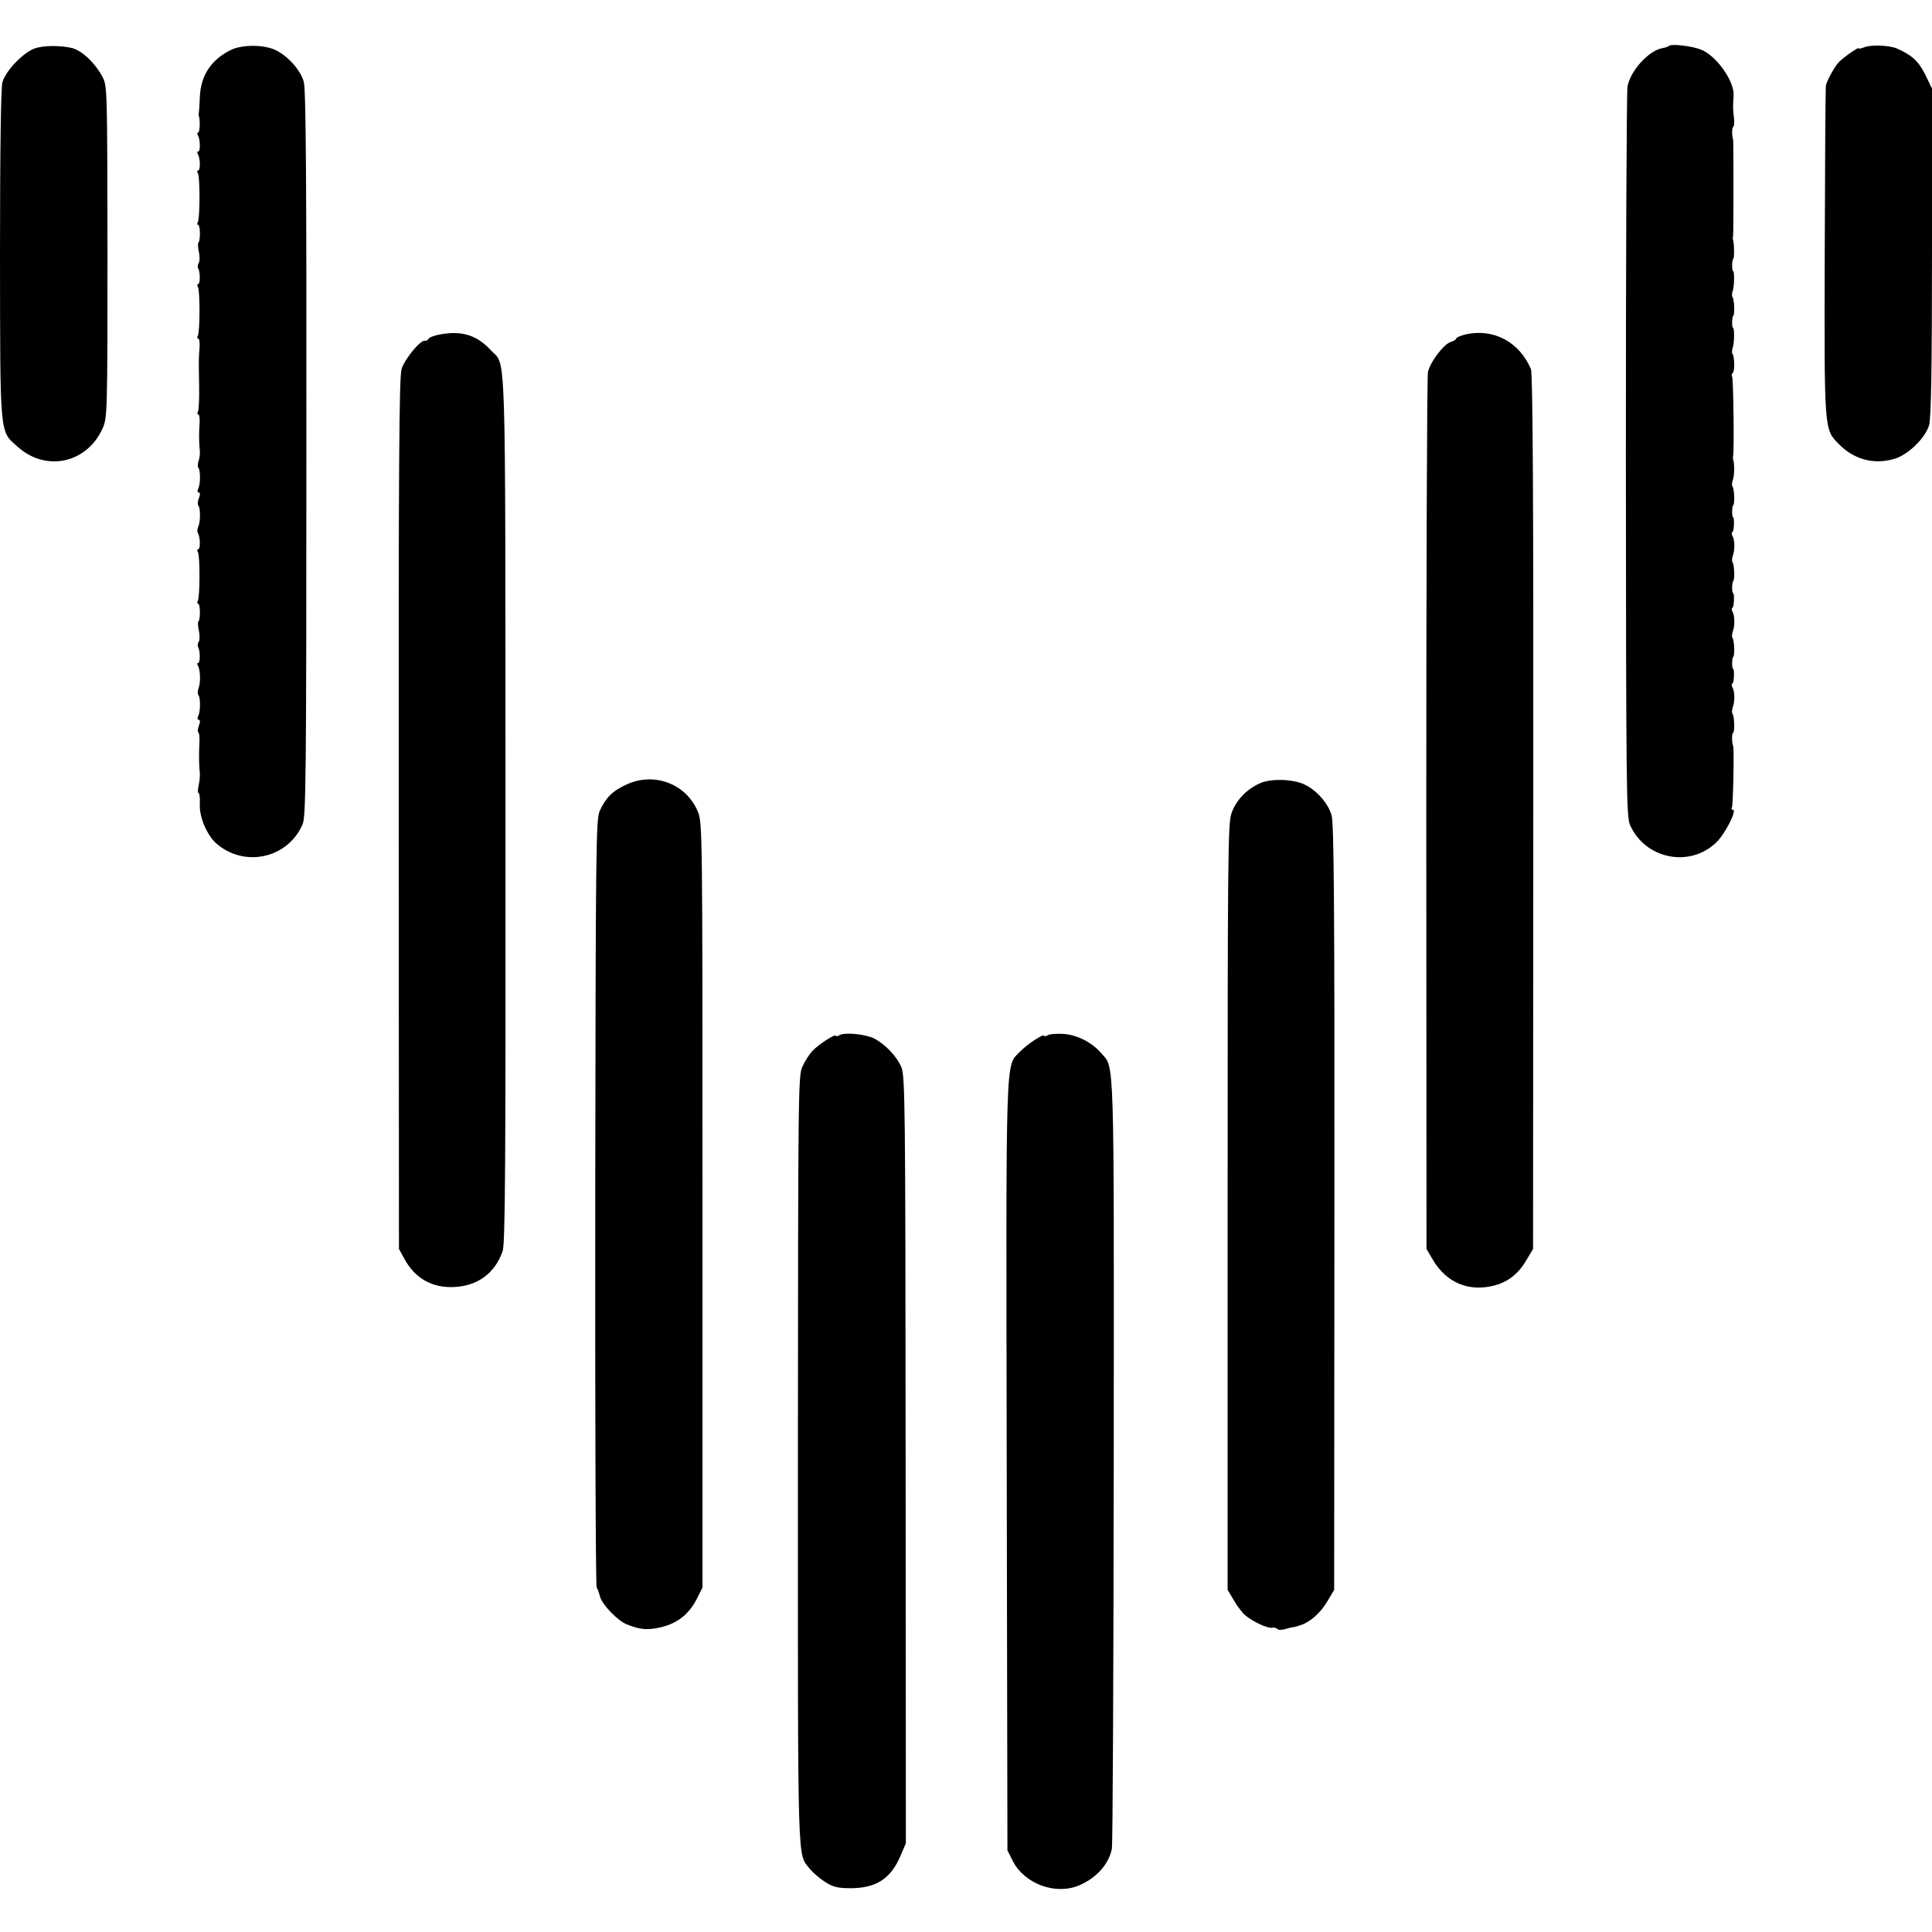 <?xml version="1.0" standalone="no"?>
<!DOCTYPE svg PUBLIC "-//W3C//DTD SVG 20010904//EN"
 "http://www.w3.org/TR/2001/REC-SVG-20010904/DTD/svg10.dtd">
<svg version="1.0" xmlns="http://www.w3.org/2000/svg"
 width="816pt" height="816pt" viewBox="0 0 816 816"
 preserveAspectRatio="xMidYMid meet">
<g transform="translate(0,816) scale(0.1,-0.1)"
fill="#000000" stroke="none">
<path d="M145 7955 c-50 -20 -121 -94 -135 -143 -6 -24 -10 -276 -10 -728 1
-779 -3 -743 77 -813 119 -105 290 -67 356 79 20 44 21 63 21 745 -1 690 -1
701 -21 740 -32 60 -88 113 -132 123 -52 11 -120 10 -156 -3z"/>
<path d="M975 7949 c-83 -41 -127 -107 -131 -199 -1 -31 -3 -60 -4 -65 -2 -6
-1 -12 0 -15 6 -16 4 -70 -3 -70 -5 0 -5 -5 -1 -12 10 -16 11 -68 1 -68 -5 0
-5 -5 -1 -12 10 -16 11 -68 1 -68 -5 0 -5 -5 -1 -12 9 -15 9 -193 -1 -207 -3
-6 -2 -11 2 -11 9 0 10 -66 1 -75 -3 -4 -2 -21 2 -39 4 -19 4 -40 -1 -47 -4
-7 -5 -17 -2 -23 9 -14 9 -66 0 -66 -5 0 -5 -5 -1 -12 9 -15 9 -193 -1 -207
-3 -6 -2 -11 2 -11 5 0 7 -17 6 -37 -4 -51 -4 -45 -2 -159 1 -56 -1 -107 -5
-113 -4 -6 -3 -11 1 -11 5 0 7 -17 6 -37 -3 -39 -3 -82 1 -118 1 -11 -1 -30
-5 -41 -4 -12 -5 -25 -2 -28 10 -9 10 -69 1 -88 -5 -11 -5 -18 1 -18 7 0 7 -8
1 -24 -5 -13 -6 -27 -3 -30 10 -10 10 -69 1 -89 -5 -9 -6 -23 -2 -29 10 -16
11 -68 1 -68 -5 0 -5 -5 -1 -12 9 -15 9 -193 -1 -207 -3 -6 -2 -11 2 -11 9 0
10 -66 1 -75 -3 -4 -2 -21 2 -39 4 -19 4 -40 -1 -47 -4 -7 -5 -17 -2 -23 9
-14 9 -66 0 -66 -5 0 -5 -5 -1 -12 10 -16 12 -69 3 -94 -4 -12 -5 -25 -2 -28
10 -9 10 -69 1 -88 -5 -11 -5 -18 1 -18 7 0 7 -9 1 -25 -5 -13 -6 -26 -2 -29
4 -2 6 -24 4 -48 -2 -44 -2 -87 2 -123 1 -11 -1 -35 -5 -52 -4 -18 -4 -33 0
-33 4 0 6 -21 5 -47 -3 -53 30 -130 69 -165 119 -104 302 -64 365 80 14 33 16
188 16 1566 1 1184 -2 1538 -11 1571 -14 48 -63 104 -114 131 -49 26 -144 27
-194 3z"/>
<path d="M7049 7966 c-3 -3 -15 -7 -26 -9 -58 -9 -136 -94 -149 -162 -4 -22
-7 -724 -7 -1560 1 -1386 2 -1523 17 -1558 63 -145 252 -184 365 -75 37 35 89
138 70 138 -6 0 -8 4 -4 10 5 8 10 247 5 260 -6 16 -6 51 0 55 8 5 5 73 -3 81
-3 4 -2 16 2 28 9 24 8 67 -2 83 -4 7 -4 14 1 17 6 4 8 61 2 61 -6 0 -5 47 0
50 8 5 5 73 -3 81 -3 4 -2 16 2 28 9 24 8 67 -2 83 -4 7 -4 14 1 17 6 4 8 61
2 61 -6 0 -5 47 0 50 8 5 5 73 -3 81 -3 4 -2 16 2 28 9 24 8 67 -2 83 -4 7 -4
14 1 17 6 4 8 61 2 61 -6 0 -5 47 0 50 8 5 5 73 -3 81 -3 4 -2 16 2 28 7 18 7
70 1 86 -1 3 -1 10 0 15 5 23 1 325 -4 334 -4 5 -2 12 2 15 10 6 8 73 -1 82
-3 4 -2 16 2 28 6 17 7 81 1 81 -6 0 -5 47 0 50 8 5 5 73 -3 81 -3 4 -2 16 2
28 6 17 7 81 1 81 -6 0 -5 47 0 50 6 4 5 68 -1 85 -1 3 0 10 1 15 2 11 2 397
0 405 -6 19 -5 52 1 55 4 3 5 22 2 42 -4 34 -4 47 -1 88 5 61 -73 171 -139
196 -39 15 -124 25 -134 15z"/>
<path d="M7873 7960 c-13 -5 -23 -7 -23 -4 0 6 -57 -33 -81 -56 -17 -16 -50
-74 -57 -100 -2 -8 -4 -325 -5 -704 -2 -758 -3 -748 59 -811 63 -65 146 -88
232 -64 59 16 133 87 150 144 8 30 12 225 12 731 l0 690 -29 60 c-29 57 -57
82 -121 110 -33 13 -109 16 -137 4z"/>
<path d="M1861 6748 c-25 -4 -48 -13 -51 -19 -4 -6 -11 -10 -15 -8 -18 5 -86
-77 -99 -120 -10 -36 -13 -394 -12 -1881 l1 -1835 22 -40 c44 -83 117 -125
209 -121 102 4 175 59 207 152 11 32 13 362 12 1874 -1 2018 4 1858 -63 1932
-58 62 -120 82 -211 66z"/>
<path d="M6188 6747 c-21 -5 -38 -13 -38 -17 0 -4 -10 -11 -22 -14 -29 -8 -88
-85 -97 -128 -4 -18 -7 -859 -7 -1868 l1 -1835 27 -46 c57 -97 153 -137 261
-108 57 15 101 50 134 107 l28 47 1 1845 c1 1309 -2 1853 -10 1871 -49 116
-160 174 -278 146z"/>
<path d="M2645 4846 c-59 -27 -87 -56 -112 -111 -16 -38 -17 -140 -19 -1655
-1 -888 2 -1619 6 -1625 4 -5 10 -22 14 -38 8 -33 76 -104 114 -118 54 -21 81
-24 129 -15 79 15 132 55 167 125 l23 46 0 1615 c0 1593 0 1615 -20 1663 -49
117 -185 168 -302 113z"/>
<path d="M5320 4851 c-56 -25 -101 -73 -119 -127 -15 -45 -16 -188 -16 -1664
l0 -1615 27 -45 c14 -25 36 -53 47 -62 32 -27 94 -56 113 -53 10 2 20 -1 23
-5 3 -5 19 -5 35 0 17 5 31 8 33 8 1 -1 13 2 27 7 42 12 88 53 117 103 l28 47
1 1615 c1 1282 -2 1623 -12 1657 -15 51 -63 105 -113 129 -48 24 -146 27 -191
5z"/>
<path d="M3546 3788 c-9 -5 -16 -6 -16 -3 0 11 -74 -37 -99 -64 -13 -14 -32
-44 -42 -66 -18 -38 -18 -108 -19 -1666 0 -1752 -3 -1654 50 -1722 13 -16 41
-40 64 -55 34 -22 52 -27 111 -27 106 1 167 40 208 136 l23 54 -1 1620 c-1
1515 -2 1623 -19 1660 -19 44 -68 95 -114 119 -36 18 -123 27 -146 14z"/>
<path d="M4426 3788 c-9 -5 -16 -6 -16 -3 0 12 -74 -37 -102 -67 -62 -65 -59
33 -56 -1748 l3 -1625 23 -46 c50 -97 183 -145 282 -101 72 31 123 89 136 153
4 19 7 756 8 1639 1 1750 4 1657 -54 1723 -39 45 -101 76 -157 80 -28 2 -58 0
-67 -5z"/>
</g>
</svg>
